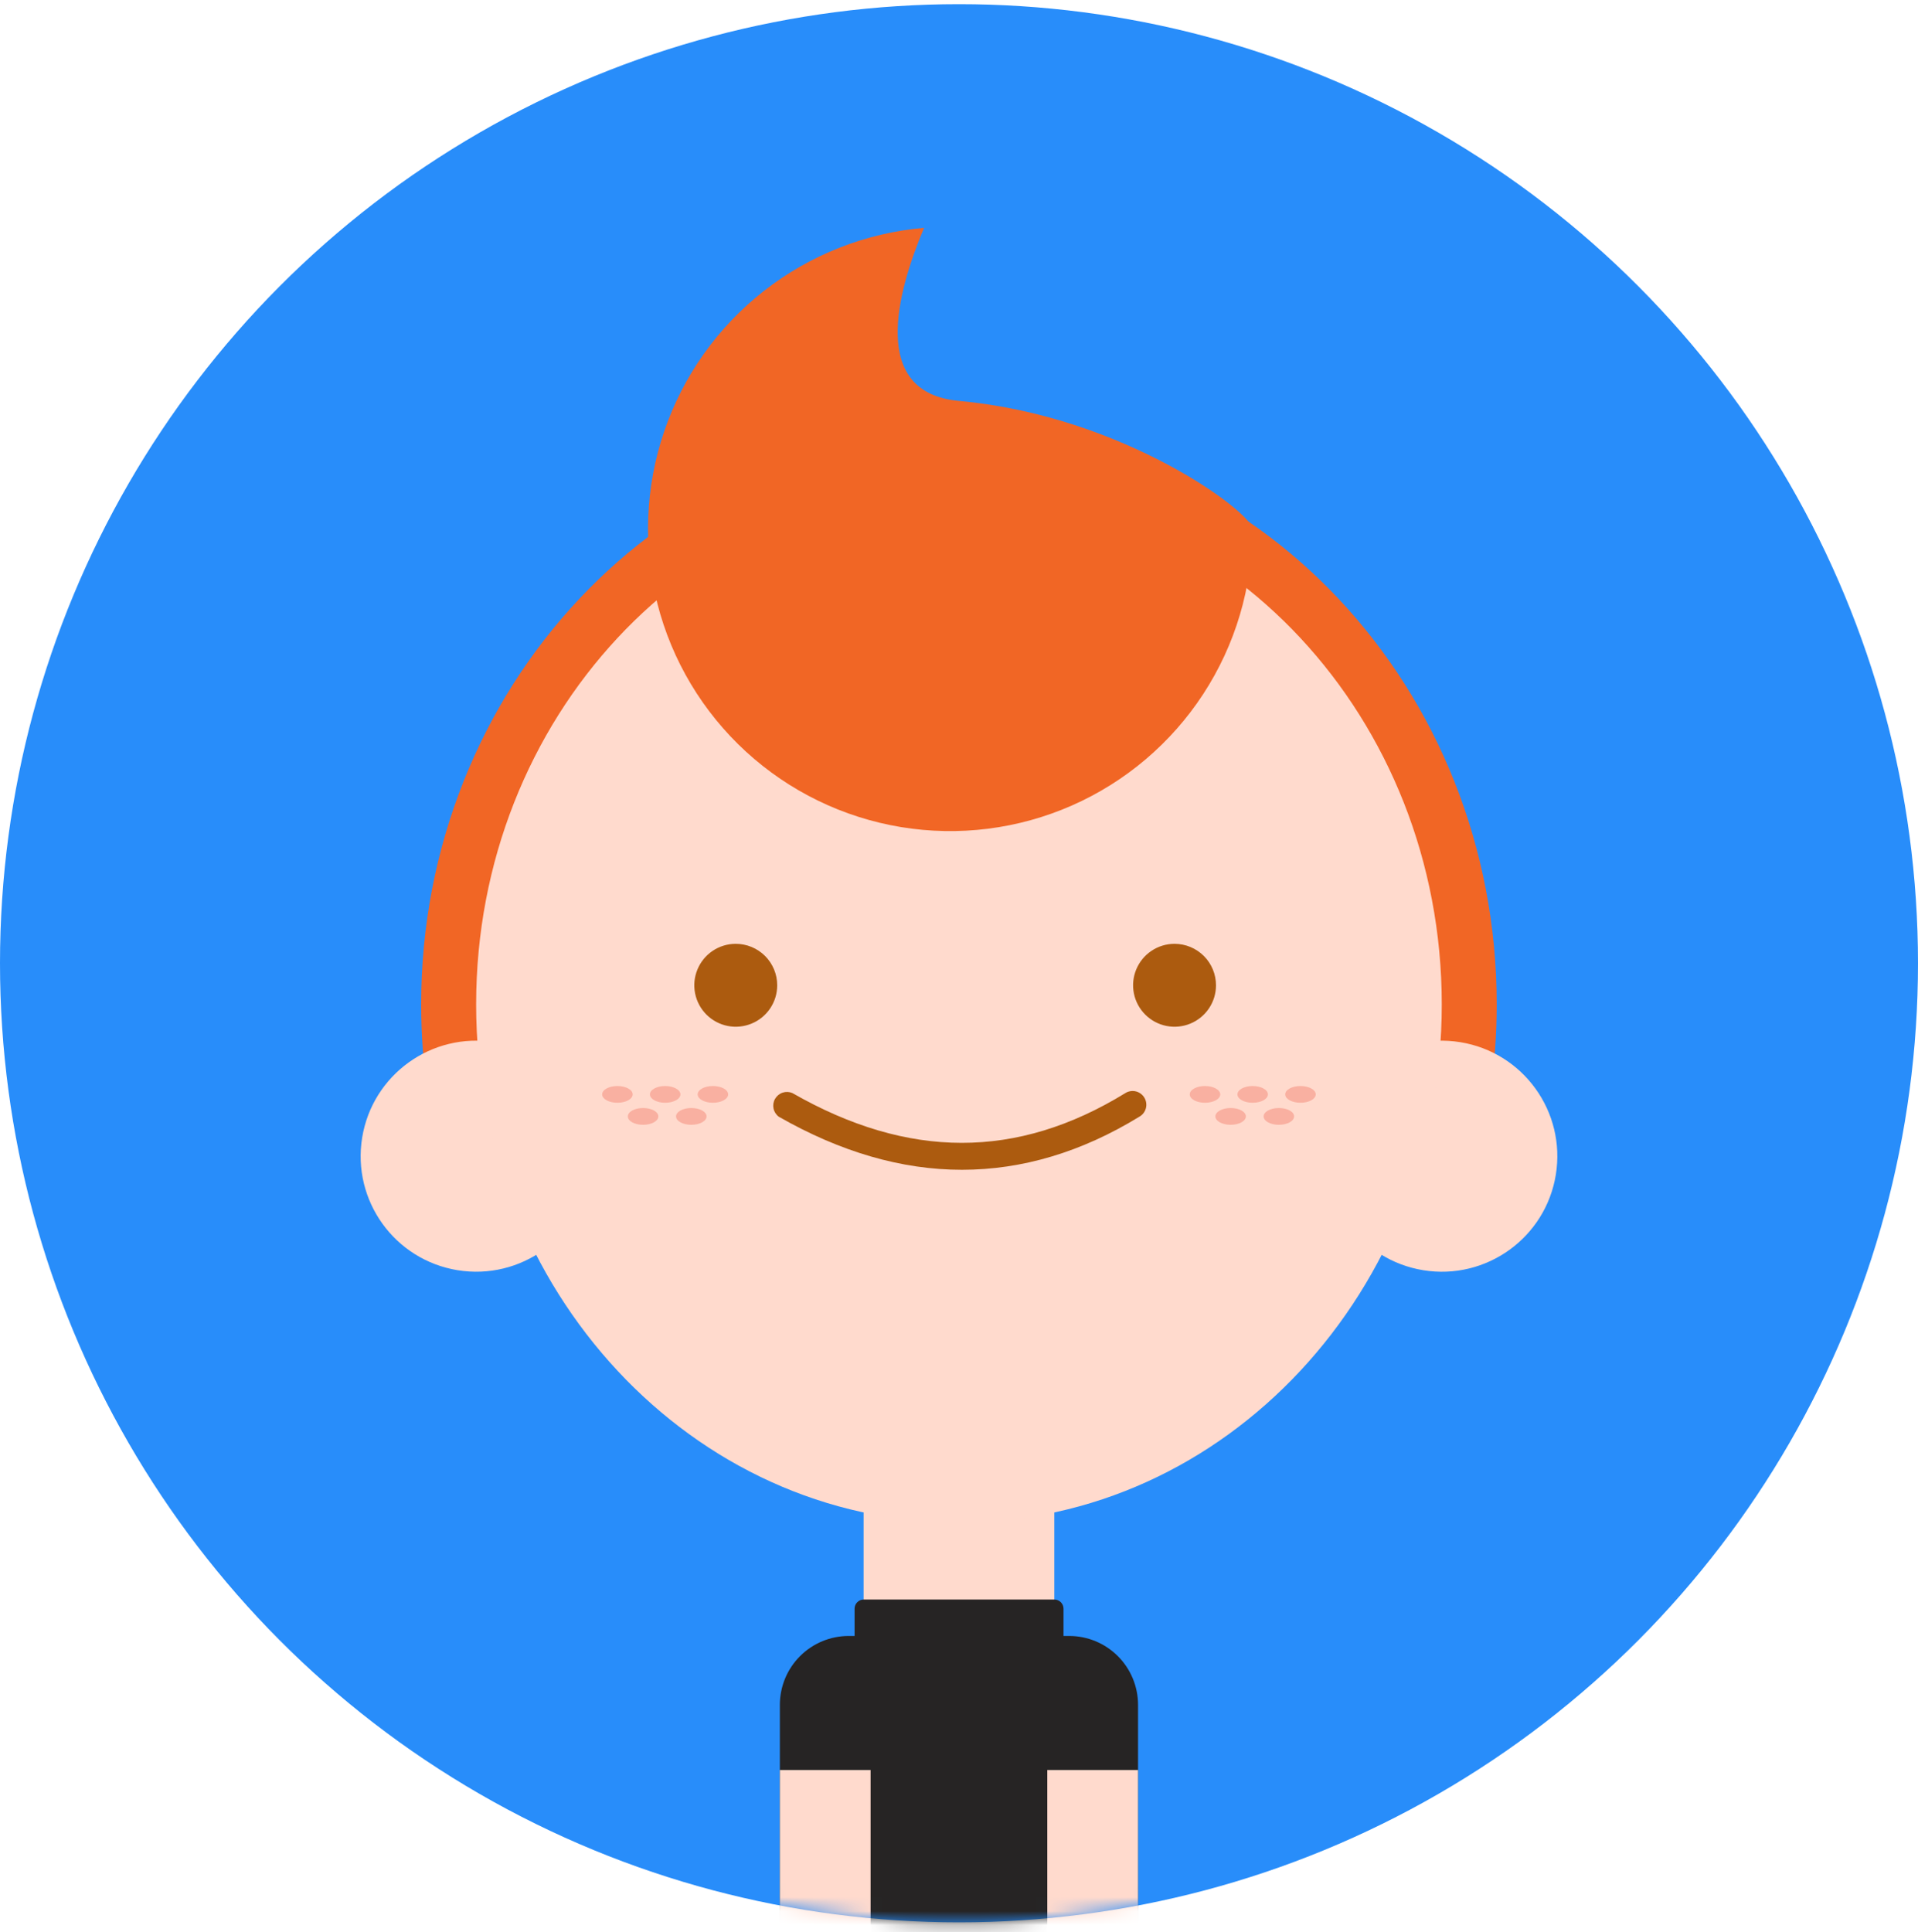 <svg width="138" height="139" viewBox="0 0 138 139" fill="none" xmlns="http://www.w3.org/2000/svg">
<circle cx="69" cy="69.3" r="69" fill="#288DFA"/>
<mask id="mask0" mask-type="alpha" maskUnits="userSpaceOnUse" x="0" y="0" width="138" height="139">
<circle cx="69" cy="69.3" r="69" fill="#288DFA"/>
</mask>
<g mask="url(#mask0)">
<path d="M75.858 103.624H62.137V128.84H75.858V103.624Z" fill="#FFDACD"/>
<path d="M61.066 117.696H76.927C77.577 117.696 78.222 117.824 78.823 118.073C79.424 118.322 79.97 118.687 80.43 119.147C80.891 119.607 81.255 120.153 81.504 120.754C81.754 121.356 81.882 122 81.882 122.651V141.901H56.111V122.651C56.111 121.336 56.633 120.076 57.562 119.147C58.491 118.218 59.752 117.696 61.066 117.696Z" fill="#262424"/>
<path d="M75.86 115.075H62.146C61.782 115.075 61.487 115.37 61.487 115.735V118.379C61.487 118.744 61.782 119.039 62.146 119.039H75.86C76.224 119.039 76.52 118.744 76.52 118.379V115.735C76.52 115.37 76.224 115.075 75.86 115.075Z" fill="#262424"/>
<path d="M105.809 84.944C107.058 80.831 107.691 76.556 107.689 72.258C107.689 49.521 90.331 31.023 68.996 31.023C47.661 31.023 30.303 49.528 30.303 72.258C30.3 76.556 30.935 80.831 32.185 84.944H105.809Z" fill="#F16625"/>
<path d="M42.462 84.511C43.198 79.981 40.121 75.712 35.591 74.977C31.061 74.242 26.792 77.318 26.057 81.848C25.321 86.379 28.398 90.647 32.928 91.383C37.458 92.118 41.727 89.042 42.462 84.511Z" fill="#FFDACD"/>
<path d="M111.942 84.513C112.677 79.983 109.601 75.714 105.071 74.978C100.54 74.243 96.272 77.32 95.536 81.85C94.801 86.38 97.877 90.649 102.407 91.384C106.938 92.12 111.207 89.043 111.942 84.513Z" fill="#FFDACD"/>
<path d="M68.996 109.537C88.182 109.537 103.735 92.846 103.735 72.257C103.735 51.667 88.182 34.976 68.996 34.976C49.81 34.976 34.258 51.667 34.258 72.257C34.258 92.846 49.81 109.537 68.996 109.537Z" fill="#FFDACD"/>
<path d="M45.521 78.732C45.521 79.066 45.034 79.336 44.423 79.336C43.812 79.336 43.325 79.066 43.325 78.732C43.325 78.399 43.812 78.131 44.423 78.131C45.034 78.131 45.521 78.401 45.521 78.732Z" fill="#F9B0A1"/>
<path d="M48.957 78.732C48.957 79.066 48.47 79.336 47.859 79.336C47.248 79.336 46.761 79.066 46.761 78.732C46.761 78.399 47.248 78.131 47.859 78.131C48.47 78.131 48.957 78.401 48.957 78.732Z" fill="#F9B0A1"/>
<path d="M47.367 80.318C47.367 80.652 46.88 80.922 46.269 80.922C45.658 80.922 45.173 80.652 45.173 80.318C45.173 79.985 45.66 79.714 46.269 79.714C46.877 79.714 47.367 79.982 47.367 80.318Z" fill="#F9B0A1"/>
<path d="M50.837 80.318C50.837 80.652 50.349 80.922 49.738 80.922C49.127 80.922 48.642 80.652 48.642 80.318C48.642 79.985 49.129 79.714 49.738 79.714C50.347 79.714 50.837 79.982 50.837 80.318Z" fill="#F9B0A1"/>
<path d="M52.39 78.732C52.39 79.066 51.903 79.336 51.295 79.336C50.686 79.336 50.197 79.066 50.197 78.732C50.197 78.399 50.684 78.131 51.295 78.131C51.906 78.131 52.39 78.401 52.39 78.732Z" fill="#F9B0A1"/>
<path d="M87.796 78.732C87.796 79.066 87.309 79.336 86.698 79.336C86.087 79.336 85.602 79.066 85.602 78.732C85.602 78.399 86.089 78.131 86.698 78.131C87.306 78.131 87.796 78.401 87.796 78.732Z" fill="#F9B0A1"/>
<path d="M91.227 78.732C91.227 79.066 90.74 79.336 90.129 79.336C89.517 79.336 89.033 79.066 89.033 78.732C89.033 78.399 89.52 78.131 90.129 78.131C90.737 78.131 91.227 78.401 91.227 78.732Z" fill="#F9B0A1"/>
<path d="M89.641 80.318C89.641 80.652 89.154 80.922 88.545 80.922C87.937 80.922 87.447 80.652 87.447 80.318C87.447 79.985 87.934 79.714 88.545 79.714C89.157 79.714 89.641 79.982 89.641 80.318Z" fill="#F9B0A1"/>
<path d="M93.111 80.318C93.111 80.652 92.624 80.922 92.013 80.922C91.402 80.922 90.918 80.652 90.918 80.318C90.918 79.985 91.404 79.714 92.013 79.714C92.622 79.714 93.111 79.982 93.111 80.318Z" fill="#F9B0A1"/>
<path d="M94.667 78.732C94.667 79.066 94.18 79.336 93.569 79.336C92.958 79.336 92.471 79.066 92.471 78.732C92.471 78.399 92.958 78.131 93.569 78.131C94.18 78.131 94.667 78.401 94.667 78.732Z" fill="#F9B0A1"/>
<path d="M69.213 84.158C64.882 84.158 60.489 82.885 56.033 80.34C55.839 80.196 55.704 79.986 55.655 79.749C55.605 79.512 55.644 79.266 55.764 79.056C55.884 78.846 56.077 78.687 56.306 78.609C56.535 78.532 56.784 78.541 57.007 78.635C65.349 83.41 73.179 83.415 80.947 78.653C81.057 78.58 81.182 78.53 81.312 78.506C81.442 78.482 81.576 78.484 81.706 78.513C81.835 78.542 81.957 78.597 82.065 78.674C82.173 78.751 82.264 78.849 82.333 78.962C82.403 79.075 82.448 79.2 82.468 79.332C82.488 79.463 82.481 79.596 82.448 79.725C82.415 79.853 82.356 79.973 82.276 80.079C82.195 80.184 82.094 80.272 81.979 80.337C77.835 82.879 73.554 84.158 69.213 84.158Z" fill="#AC5B0F"/>
<path d="M68.996 28.843C62.553 28.261 64.528 21.027 66.488 16.391C62.284 16.755 58.276 18.335 54.955 20.938C51.633 23.541 49.141 27.055 47.782 31.05C46.423 35.046 46.257 39.35 47.303 43.439C48.349 47.527 50.562 51.223 53.672 54.075C56.783 56.927 60.656 58.812 64.82 59.501C68.984 60.189 73.258 59.65 77.121 57.951C80.983 56.252 84.268 53.465 86.574 49.93C88.88 46.396 90.108 42.267 90.107 38.047C90.109 36.897 80.864 29.916 68.996 28.843Z" fill="#F16625"/>
<path d="M55.92 70.886C55.92 71.476 55.745 72.052 55.417 72.542C55.09 73.032 54.624 73.414 54.08 73.639C53.535 73.865 52.936 73.924 52.358 73.81C51.78 73.695 51.249 73.412 50.831 72.996C50.414 72.579 50.129 72.049 50.013 71.471C49.897 70.893 49.955 70.294 50.18 69.749C50.404 69.204 50.785 68.737 51.274 68.408C51.763 68.08 52.339 67.903 52.928 67.901C53.321 67.9 53.71 67.977 54.073 68.126C54.436 68.276 54.766 68.496 55.044 68.773C55.322 69.05 55.542 69.38 55.693 69.742C55.843 70.105 55.921 70.494 55.92 70.886Z" fill="#AC5B0F"/>
<path d="M87.491 70.886C87.491 71.476 87.316 72.053 86.987 72.543C86.659 73.033 86.193 73.415 85.648 73.64C85.103 73.866 84.504 73.924 83.925 73.809C83.347 73.694 82.816 73.409 82.399 72.992C81.982 72.575 81.698 72.043 81.583 71.465C81.468 70.886 81.527 70.287 81.753 69.742C81.979 69.197 82.361 68.731 82.852 68.404C83.342 68.076 83.919 67.901 84.509 67.901C85.3 67.902 86.059 68.217 86.618 68.776C87.177 69.336 87.491 70.095 87.491 70.886Z" fill="#AC5B0F"/>
<path d="M62.639 127.339H56.111V154.617H62.639V127.339Z" fill="#FFDACD"/>
<path d="M75.353 154.617H81.881V127.339H75.353V154.617Z" fill="#FFDACD"/>
</g>
</svg>
